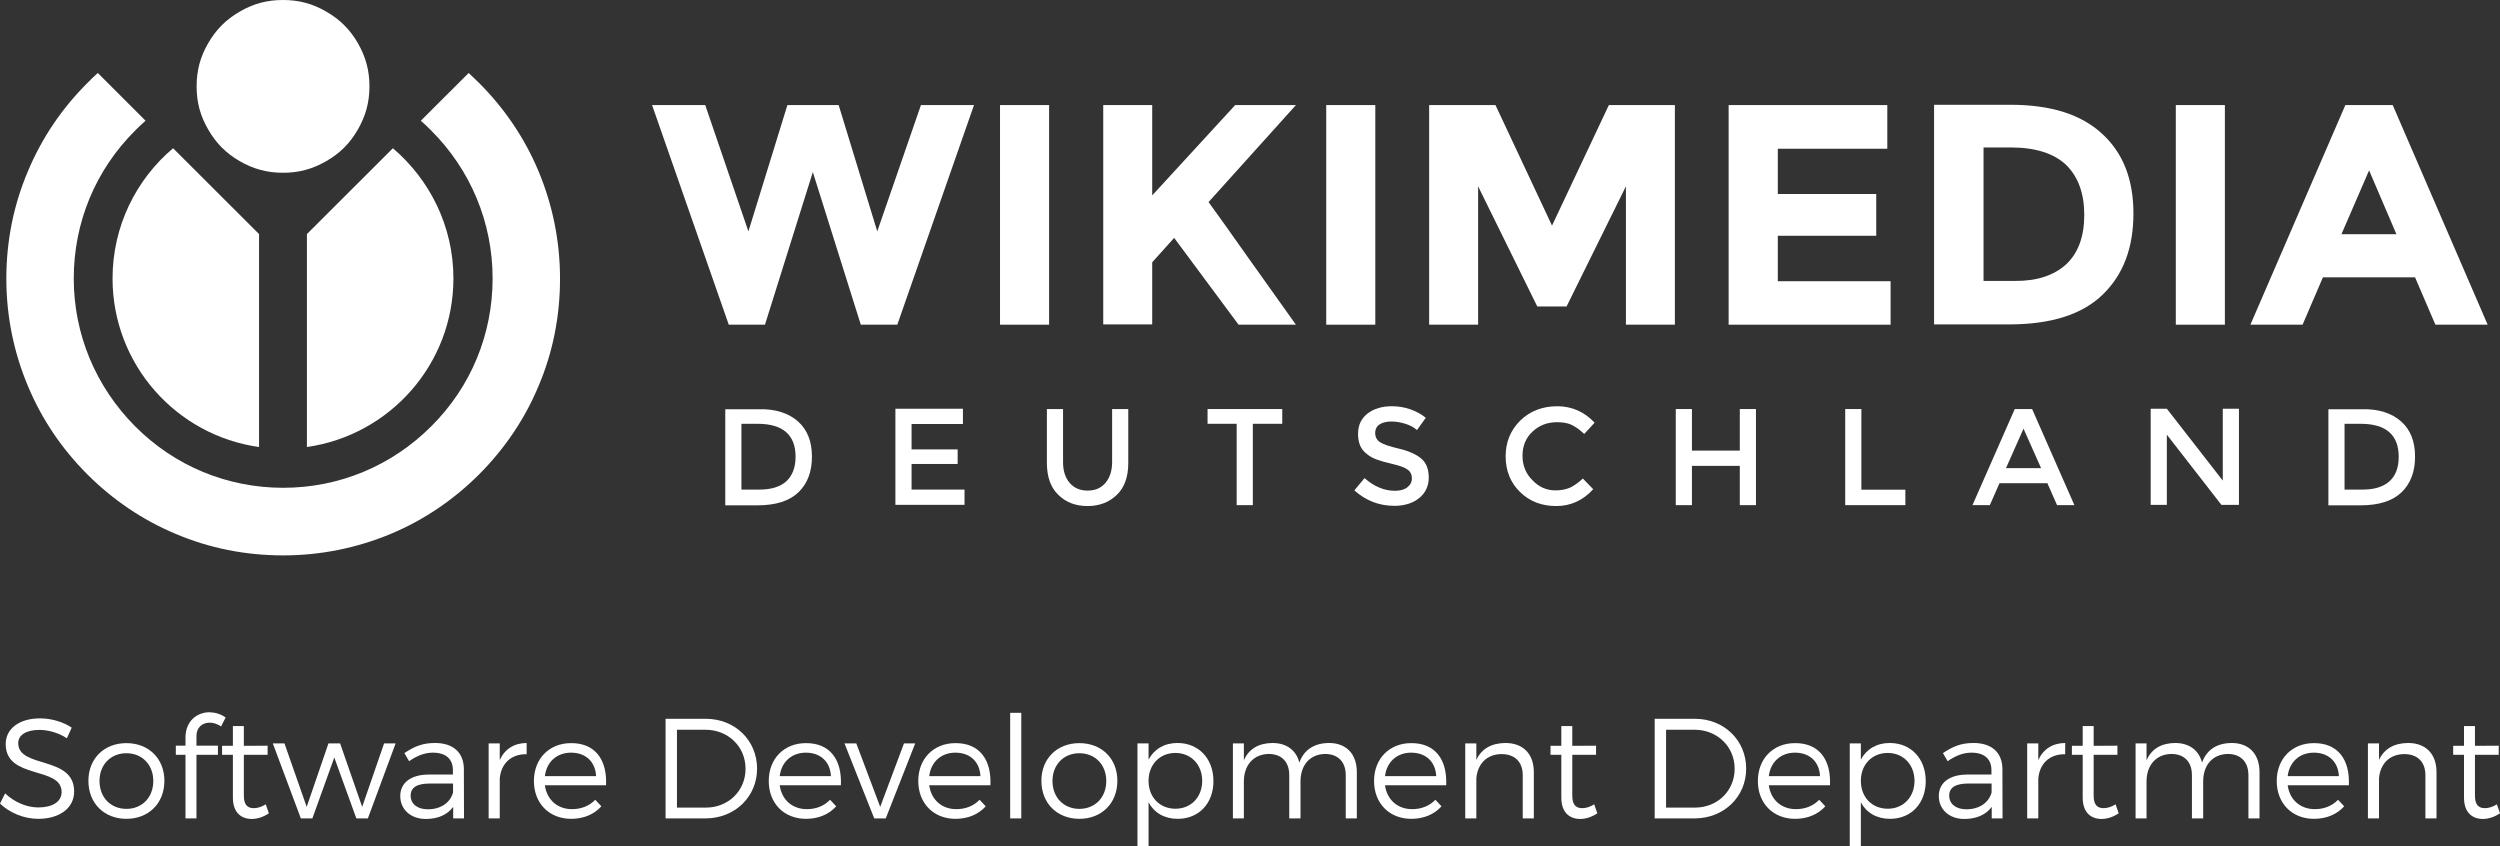 <?xml version="1.0" encoding="UTF-8" standalone="no"?>
<!-- Created with Inkscape (http://www.inkscape.org/) -->

<svg
   xmlns:dc="http://purl.org/dc/elements/1.1/"
   xmlns:cc="http://creativecommons.org/ns#"
   xmlns:rdf="http://www.w3.org/1999/02/22-rdf-syntax-ns#"
   xmlns:svg="http://www.w3.org/2000/svg"
   xmlns="http://www.w3.org/2000/svg"
   xmlns:sodipodi="http://sodipodi.sourceforge.net/DTD/sodipodi-0.dtd"
   xmlns:inkscape="http://www.inkscape.org/namespaces/inkscape"
   id="svg2"
   version="1.1"
   inkscape:version="0.91 r13725"
   xml:space="preserve"
   width="888.045"
   height="300.517"
   viewBox="0 0 888.045 300.517"
   sodipodi:docname="WMDE_Logo_horizontal_white Software.svg"><rect x="0" y="0" width="888.045" height="300.517" fill="#333333" stroke="none"/><defs
     id="defs6"><clipPath
       clipPathUnits="userSpaceOnUse"
       id="clipPath18"><path
         d="m 0,0.285 7438.97,0 0,10517.2 -7438.97,0 L 0,0.285 Z"
         id="path20"
         inkscape:connector-curvature="0"
         style="clip-rule:evenodd" /></clipPath></defs><sodipodi:namedview
     pagecolor="#ffffff"
     bordercolor="#666666"
     borderopacity="1"
     objecttolerance="10"
     gridtolerance="10"
     guidetolerance="10"
     inkscape:pageopacity="0"
     inkscape:pageshadow="2"
     inkscape:window-width="1920"
     inkscape:window-height="1056"
     id="namedview4"
     showgrid="false"
     inkscape:zoom="0.71787072"
     inkscape:cx="136.34512"
     inkscape:cy="39.078854"
     inkscape:window-x="0"
     inkscape:window-y="24"
     inkscape:window-maximized="1"
     inkscape:current-layer="g12"
     fit-margin-top="0"
     fit-margin-left="0"
     fit-margin-right="0"
     fit-margin-bottom="0" /><g
     id="g10"
     inkscape:groupmode="layer"
     inkscape:label="ink_ext_XXXXXX"
     transform="matrix(1.25,0,0,-1.25,-6.852,1209.195)"><g
       id="g12"
       transform="scale(0.1,0.1)"
       style="fill:#000000"><path
         d="m 2181.61,9016.02 110.81,358.94 145.67,0 109.68,-358.94 124.12,358.94 150.77,0 -217.93,-624.1 -103.73,0 -136.31,433.73 -136.03,-433.73 -102.87,0 -217.94,624.1 151.05,0 122.71,-358.94"
         style="fill:#ffffff;fill-opacity:1;fill-rule:evenodd;stroke:none"
         id="path22"
         inkscape:connector-curvature="0" /><path
         d="m 2896.63,8750.86 139.43,0 0,624.109 -139.43,0 0,-624.109 z"
         style="fill:#ffffff;fill-opacity:1;fill-rule:evenodd;stroke:none"
         id="path24"
         inkscape:connector-curvature="0" /><path
         d="m 3189.95,9374.96 139.15,0 0,-256.67 235.79,256.67 172.59,0 -248.26,-275.65 c 21.82,-29.46 61.21,-85.27 118.74,-166.58 57.82,-81.3 101.18,-141.65 129.52,-181.87 l -162.96,0 -183.07,246.75 -62.35,-69.41 0,-176.5 -139.15,0 0,623.26"
         style="fill:#ffffff;fill-opacity:1;fill-rule:evenodd;stroke:none"
         id="path26"
         inkscape:connector-curvature="0" /><path
         d="m 3823.63,8750.86 139.434,0 0,624.109 -139.434,0 0,-624.109 z"
         style="fill:#ffffff;fill-opacity:1;fill-rule:evenodd;stroke:none"
         id="path28"
         inkscape:connector-curvature="0" /><path
         d="m 4675.25,9144.07 -168.62,-341.37 -83.32,0 -168.06,341.37 0,-393.21 -139.15,0 0,624.1 188.46,0 160.69,-342.51 161.54,342.51 187.61,0 0,-624.1 -139.15,0 0,393.21"
         style="fill:#ffffff;fill-opacity:1;fill-rule:evenodd;stroke:none"
         id="path30"
         inkscape:connector-curvature="0" /><path
         d="m 5418.04,9374.96 0,-124.08 -311.17,0 0,-128.62 279.72,0 0,-118.7 -279.72,0 0,-129.18 320.52,0 0,-123.52 -460.24,0 0,624.1 450.89,0"
         style="fill:#ffffff;fill-opacity:1;fill-rule:evenodd;stroke:none"
         id="path32"
         inkscape:connector-curvature="0" /><path
         d="m 6028.2,9293.66 c 59.8,-54.4 89.27,-129.75 89.27,-226.93 0,-97.17 -28.9,-173.94 -87.29,-230.32 -57.81,-56.37 -146.51,-84.71 -265.82,-84.71 l -213.4,0 0,624.11 220.48,0 c 112.23,-0.56 197.53,-27.47 256.76,-82.15 z m -101.74,-371.12 c 34.01,32.01 51.3,78.75 51.3,140.23 0,61.19 -17.29,108.22 -51.3,141.93 -34.29,32.58 -86.72,49.86 -157.57,49.86 l -77.37,0 0,-379.34 88.42,0 c 63.2,-0.56 111.66,15.58 146.52,47.32"
         style="fill:#ffffff;fill-opacity:1;fill-rule:evenodd;stroke:none"
         id="path34"
         inkscape:connector-curvature="0" /><path
         d="m 6237.92,8750.86 139.434,0 0,624.109 -139.434,0 0,-624.109 z"
         style="fill:#ffffff;fill-opacity:1;fill-rule:evenodd;stroke:none"
         id="path36"
         inkscape:connector-curvature="0" /><path
         d="m 6975.61,8750.86 -57.82,134.56 -261.86,0 -57.81,-134.56 -148.22,0 269.8,624.1 134.61,0 269.8,-624.1 -148.5,0 z m -188.46,438.54 -78.51,-181.31 156.16,0 -77.65,181.31"
         style="fill:#ffffff;fill-opacity:1;fill-rule:evenodd;stroke:none"
         id="path38"
         inkscape:connector-curvature="0" /><path
         d="m 2322.75,8475.77 c 26.35,-23.51 39.39,-56.94 39.39,-99.72 0,-42.78 -12.47,-76.21 -37.98,-101.14 -25.78,-24.93 -64.33,-37.39 -117.61,-37.39 l -90.69,0 0,273.1 93.81,0 c 48.74,1.41 86.15,-11.05 113.08,-34.85 z m -7.09,-100.29 c 0,62.33 -36.27,93.77 -107.97,93.77 l -45.92,0 0,-186.97 51.3,0 c 32.88,0 58.38,7.65 76.23,23.51 17.01,15.87 26.36,38.81 26.36,69.69"
         style="fill:#ffffff;fill-opacity:1;fill-rule:evenodd;stroke:none"
         id="path40"
         inkscape:connector-curvature="0" /><path
         d="m 2791.21,8512.03 0,-43.34 -145.96,0 0,-72.24 130.94,0 0,-41.36 -130.94,0 0,-72.81 150.49,0 0,-43.35 -196.4,0 0,273.1 191.87,0"
         style="fill:#ffffff;fill-opacity:1;fill-rule:evenodd;stroke:none"
         id="path42"
         inkscape:connector-curvature="0" /><path
         d="m 3094.73,8300.97 c 12.75,-14.44 29.75,-21.53 50.73,-21.53 21.54,0 37.97,7.09 50.44,21.53 12.47,14.45 19.27,34.28 19.27,59.21 l 0,151 45.91,0 0,-152.98 c 0,-39.38 -10.48,-69.69 -32.3,-90.66 -21.54,-20.96 -49.32,-32.01 -83.32,-32.01 -34.3,0 -61.78,10.49 -83.32,32.01 -21.82,20.97 -32.31,51.28 -32.31,90.66 l 0,152.98 45.91,0 0,-151 c 0,-24.93 6.52,-44.76 18.99,-59.21"
         style="fill:#ffffff;fill-opacity:1;fill-rule:evenodd;stroke:none"
         id="path44"
         inkscape:connector-curvature="0" /><path
         d="m 3615.05,8469.25 0,-231.17 -45.91,0 0,231.17 -82.75,0 0,41.93 212.26,0 0,-41.93 -83.6,0"
         style="fill:#ffffff;fill-opacity:1;fill-rule:evenodd;stroke:none"
         id="path46"
         inkscape:connector-curvature="0" /><path
         d="m 4008.69,8475.77 c -13.03,0 -24.37,-2.55 -32.87,-7.93 -8.5,-5.1 -13.04,-13.6 -13.04,-24.93 0,-11.05 4.54,-19.55 13.04,-25.5 8.5,-5.95 26.92,-12.46 55.26,-18.98 28.06,-6.8 49.31,-16.43 62.92,-28.33 14.45,-12.47 20.97,-30.31 20.97,-53.83 0,-23.51 -9.07,-43.34 -26.92,-57.79 -17.58,-14.45 -41.38,-22.38 -70.85,-22.38 -42.8,0 -80.77,14.45 -113.65,43.91 l 28.91,34.85 c 27.49,-24.09 56.4,-35.98 86.15,-35.98 15.02,0 26.93,3.11 35.43,9.91 8.5,6.52 13.03,15.02 13.03,25.5 0,10.48 -3.96,18.98 -12.46,24.93 -7.94,5.95 -22.4,11.05 -42.8,15.87 -20.12,4.53 -35.42,9.06 -45.91,13.03 -10.49,3.96 -19.56,9.06 -27.49,15.86 -16.44,12.47 -24.37,30.88 -24.37,56.38 0,25.5 9.35,44.48 27.49,58.36 18.42,13.88 41.37,20.39 68.58,20.39 17.57,0 34.57,-2.54 51.86,-8.49 17.01,-5.95 32.03,-13.89 44.49,-24.37 l -24.93,-34.84 c -7.94,7.36 -18.99,13.31 -32.88,17.84 -13.03,3.97 -26.07,6.52 -39.96,6.52"
         style="fill:#ffffff;fill-opacity:1;fill-rule:evenodd;stroke:none"
         id="path48"
         inkscape:connector-curvature="0" /><path
         d="m 4475.45,8280.01 c 15.59,0 29.48,2.83 41.38,7.93 11.05,5.38 23.52,13.88 35.99,25.78 l 29.47,-30.31 c -28.9,-32.01 -64.33,-47.88 -104.85,-47.88 -41.38,0 -75.67,13.03 -103.16,39.95 -26.92,26.34 -40.81,60.34 -40.81,101.13 0,40.8 13.89,74.23 41.38,101.71 27.49,26.91 63.19,40.79 105.14,40.79 41.94,0 77.37,-15.86 106.27,-46.74 l -29.47,-32.01 c -13.04,12.46 -25.51,20.96 -36.84,26.34 -11.91,5.1 -24.94,7.09 -40.53,7.09 -27.77,0 -50.73,-9.07 -69.72,-26.91 -18.99,-17.57 -28.34,-40.8 -28.34,-68.28 0,-27.48 9.35,-51.28 28.34,-69.69 18.43,-19.55 39.96,-28.9 65.75,-28.9"
         style="fill:#ffffff;fill-opacity:1;fill-rule:evenodd;stroke:none"
         id="path50"
         inkscape:connector-curvature="0" /><path
         d="m 4816.95,8238.08 0,273.1 45.91,0 0,-118.13 136.03,0 0,118.13 45.91,0 0,-273.1 -45.91,0 0,111.62 -136.03,0 0,-111.62 -45.91,0"
         style="fill:#ffffff;fill-opacity:1;fill-rule:evenodd;stroke:none"
         id="path52"
         inkscape:connector-curvature="0" /><path
         d="m 5298.45,8238.08 0,273.1 45.91,0 0,-229.19 124.98,0 0,-43.91 -170.89,0"
         style="fill:#ffffff;fill-opacity:1;fill-rule:evenodd;stroke:none"
         id="path54"
         inkscape:connector-curvature="0" /><path
         d="m 5736.87,8300.41 -27.49,-62.33 -49.31,0 120.16,273.1 49.31,0 120.16,-273.1 -49.31,0 -27.49,62.33 -136.03,0 z m 118.17,42.78 -49.88,112.18 -49.87,-112.18 99.75,0"
         style="fill:#ffffff;fill-opacity:1;fill-rule:evenodd;stroke:none"
         id="path56"
         inkscape:connector-curvature="0" /><path
         d="m 6371.4,8512.03 45.91,0 0,-273.1 -49.88,0 -155.02,199.45 0,-199.45 -45.91,0 0,273.1 45.91,0 158.99,-204.26 0,204.26"
         style="fill:#ffffff;fill-opacity:1;fill-rule:evenodd;stroke:none"
         id="path58"
         inkscape:connector-curvature="0" /><path
         d="m 6878.4,8475.77 c 26.36,-23.51 39.39,-56.94 39.39,-99.72 0,-42.78 -12.47,-76.21 -37.97,-101.14 -25.79,-24.93 -64.33,-37.39 -117.61,-37.39 l -90.69,0 0,273.1 93.8,0 c 48.75,1.41 86.16,-11.05 113.08,-34.85 z m -7.08,-100.29 c 0,62.33 -36.28,93.77 -107.98,93.77 l -45.91,0 0,-186.97 51.3,0 c 32.87,0 58.38,7.65 76.23,23.51 17.57,15.87 26.36,38.81 26.36,69.69"
         style="fill:#ffffff;fill-opacity:1;fill-rule:evenodd;stroke:none"
         id="path60"
         inkscape:connector-curvature="0" /><path
         d="m 927,8403.25 c 234.94,33.43 416.32,234.85 416.32,479.05 0,148.17 -67.17,280.75 -172.03,370 L 927,9008.38 l 0,-605.13"
         style="fill:#ffffff;fill-opacity:1;fill-rule:evenodd;stroke:none"
         id="path62"
         inkscape:connector-curvature="0" /><path
         d="m 790.969,8403.25 0,605.13 -244.289,243.92 c -105.141,-88.68 -172.024,-221.83 -172.024,-370 0,-244.2 181.09,-446.19 416.313,-479.05"
         style="fill:#ffffff;fill-opacity:1;fill-rule:evenodd;stroke:none"
         id="path64"
         inkscape:connector-curvature="0" /><path
         d="m 1280.12,9302.72 c 112.22,-112.18 174.57,-261.48 174.57,-420.42 0,-158.64 -61.49,-308.23 -174.57,-420.41 -112.23,-112.19 -261.58,-174.51 -420.569,-174.51 -158.703,0 -308.336,61.76 -420.563,174.51 -112.226,112.75 -174.574,261.77 -174.574,420.41 0,158.94 61.781,308.24 174.574,420.42 9.918,9.92 19.555,19.27 29.473,27.76 l -135.75,135.71 c -9.918,-9.07 -19.836,-18.42 -29.473,-28.33 -72.265,-71.96 -129.23,-156.1 -168.625,-249.88 -41.375,-96.88 -61.781,-200 -61.781,-306.24 0,-106.24 20.973,-209.36 61.781,-306.25 39.395,-94.05 96.36,-177.91 168.625,-250.15 71.985,-71.96 156.153,-129.19 249.957,-168.57 97.207,-41.36 200.082,-61.47 306.356,-61.47 106.277,0 209.429,20.96 306.639,61.47 93.81,39.38 177.69,96.61 249.96,168.57 71.98,72.24 129.23,156.1 168.62,250.15 41.38,96.89 61.5,200.01 61.5,306.25 0,106.24 -20.97,209.36 -61.5,306.24 -39.39,93.78 -96.64,177.92 -168.62,249.88 -9.92,9.91 -19.84,19.26 -29.47,28.33 l -136.04,-135.71 c 9.92,-8.49 19.84,-17.84 29.48,-27.76"
         style="fill:#ffffff;fill-opacity:1;fill-rule:evenodd;stroke:none"
         id="path66"
         inkscape:connector-curvature="0" /><path
         d="m 1104.69,9428.23 c 0,-45.33 -10.48,-83.58 -32.87,-122.68 -22.67,-39.37 -50.73,-67.42 -90.121,-90.09 -39.109,-22.37 -77.371,-32.85 -122.715,-32.85 -45.058,0 -83.601,10.48 -122.711,32.85 -39.109,22.67 -67.164,50.72 -89.839,90.09 -22.672,39.1 -32.871,77.35 -32.871,122.68 0,45.04 10.199,83.57 32.871,122.66 22.675,39.1 50.73,67.15 89.839,89.81 39.11,22.66 77.653,32.86 122.711,32.86 45.344,0 83.606,-10.2 122.715,-32.86 39.391,-22.66 67.451,-50.71 90.121,-89.81 22.39,-39.09 32.87,-77.62 32.87,-122.66"
         style="fill:#ffffff;fill-opacity:1;fill-rule:evenodd;stroke:none"
         id="path68"
         inkscape:connector-curvature="0" /><g
         transform="scale(1,-1)"
         style="font-style:normal;font-weight:normal;font-size:404.36px;line-height:125%;font-family:sans-serif;letter-spacing:0px;word-spacing:0px;fill:#ffffff;fill-opacity:1;stroke:none;stroke-width:1px;stroke-linecap:butt;stroke-linejoin:miter;stroke-opacity:1"
         id="text8293"><path
           d="m 168.846,-7632.137 c -58.632,0 -97.855,28.71 -97.855,73.189 0,101.494 159.318,61.867 158.914,136.269 0,27.092 -25.475,43.671 -66.315,43.671 -31.944,0 -67.933,-14.557 -94.216,-40.032 l -14.557,29.114 c 26.688,25.475 67.124,43.267 108.369,43.267 60.654,0 102.303,-30.327 102.303,-77.637 0.404,-102.708 -158.914,-64.698 -158.914,-137.483 0,-23.857 23.857,-37.605 60.25,-37.605 22.644,0 52.567,6.874 78.042,23.857 l 13.748,-30.327 c -23.453,-15.77 -57.015,-26.283 -89.768,-26.283 z"
           style="font-style:normal;font-variant:normal;font-weight:300;font-stretch:normal;font-family:Montserrat;-inkscape-font-specification:'Montserrat Light';fill:#ffffff"
           id="path8317"
           inkscape:connector-curvature="0" /><path
           d="m 414.021,-7561.779 c -63.08,0 -107.964,43.671 -107.964,107.156 0,63.889 44.884,107.964 107.964,107.964 63.08,0 107.964,-44.075 107.964,-107.964 0,-63.485 -44.884,-107.156 -107.964,-107.156 z m 0,28.71 c 44.48,0 76.424,32.349 76.424,78.85 0,46.906 -31.944,79.255 -76.424,79.255 -44.48,0 -76.424,-32.349 -76.424,-79.255 0,-46.501 31.944,-78.85 76.424,-78.85 z"
           style="font-style:normal;font-variant:normal;font-weight:300;font-stretch:normal;font-family:Montserrat;-inkscape-font-specification:'Montserrat Light';fill:#ffffff"
           id="path8319"
           inkscape:connector-curvature="0" /><path
           d="m 650.686,-7620.007 c 10.918,0 22.644,4.044 32.349,10.918 l 12.94,-25.475 c -12.94,-9.705 -29.518,-14.557 -45.693,-14.961 -35.584,0 -68.337,25.07 -68.337,71.572 l 0,23.453 -27.497,0 0,25.879 27.497,0 0,180.749 31.136,0 0,-180.749 61.058,0 0,-25.879 -61.058,0 0,-27.497 c 0,-24.666 16.983,-38.01 37.606,-38.01 z"
           style="font-style:normal;font-variant:normal;font-weight:300;font-stretch:normal;font-family:Montserrat;-inkscape-font-specification:'Montserrat Light';fill:#ffffff"
           id="path8321"
           inkscape:connector-curvature="0" /><path
           d="m 810.035,-7387.904 c -11.726,7.279 -23.049,10.918 -33.966,10.918 -18.196,0 -28.305,-9.705 -28.305,-35.584 l 0,-116.052 67.528,0 0,-25.879 -67.528,0.404 0,-56.206 -31.136,0 0,56.206 -30.731,0 0,25.475 30.731,0 0,121.713 c 0,42.053 23.049,60.654 54.184,60.654 16.983,-0.404 33.158,-6.065 48.119,-16.174 l -8.896,-25.475 z"
           style="font-style:normal;font-variant:normal;font-weight:300;font-stretch:normal;font-family:Montserrat;-inkscape-font-specification:'Montserrat Light';fill:#ffffff"
           id="path8323"
           inkscape:connector-curvature="0" /><path
           d="m 1100.215,-7347.872 78.85,-213.098 -32.753,0 -62.272,180.345 -62.676,-180.345 -33.158,0 -61.867,180.345 -63.08,-180.345 -33.158,0 79.659,213.098 32.753,0 62.271,-173.066 62.676,173.066 32.753,0 z"
           style="font-style:normal;font-variant:normal;font-weight:300;font-stretch:normal;font-family:Montserrat;-inkscape-font-specification:'Montserrat Light';fill:#ffffff"
           id="path8325"
           inkscape:connector-curvature="0" /><path
           d="m 1342.673,-7347.872 30.731,0 -0.404,-140.717 c -0.404,-45.693 -29.518,-73.594 -82.085,-73.594 -36.392,0 -59.441,10.513 -86.938,28.71 l 13.344,23.049 c 22.24,-15.366 44.075,-24.262 67.528,-24.262 37.605,0 57.015,18.601 57.015,49.736 l 0,12.535 -69.954,0 c -50.141,0.404 -79.659,23.857 -79.659,61.058 0,36.797 28.305,65.102 72.381,65.102 33.966,0 61.058,-11.322 78.041,-34.371 l 0,32.753 z m -71.976,-25.879 c -29.923,0 -48.928,-15.366 -48.928,-38.819 0,-23.453 18.601,-34.371 54.184,-34.371 l 66.315,0 0,25.475 c -8.087,29.518 -35.584,47.715 -71.572,47.715 z"
           style="font-style:normal;font-variant:normal;font-weight:300;font-stretch:normal;font-family:Montserrat;-inkscape-font-specification:'Montserrat Light';fill:#ffffff"
           id="path8327"
           inkscape:connector-curvature="0" /><path
           d="m 1474.968,-7560.97 -31.54,0 0,213.098 31.54,0 0,-113.221 c 3.639,-42.053 31.54,-69.954 76.424,-69.146 l 0,-31.945 c -35.988,0.404 -62.272,17.387 -76.424,48.523 l 0,-47.31 z"
           style="font-style:normal;font-variant:normal;font-weight:300;font-stretch:normal;font-family:Montserrat;-inkscape-font-specification:'Montserrat Light';fill:#ffffff"
           id="path8329"
           inkscape:connector-curvature="0" /><path
           d="m 1677.591,-7561.779 c -61.867,0 -105.538,44.075 -105.538,107.56 0,63.485 43.267,107.56 105.942,107.56 35.584,0 65.506,-12.94 85.725,-35.584 l -17.388,-18.601 c -16.579,17.387 -39.627,26.688 -65.911,26.688 -41.245,0 -71.572,-26.283 -77.233,-67.933 l 173.875,0 c 3.235,-72.38 -30.731,-120.095 -99.473,-119.691 z m -74.402,93.812 c 4.852,-40.436 33.966,-66.719 74.402,-66.719 41.649,0 69.146,25.879 71.167,66.719 l -145.57,0 z"
           style="font-style:normal;font-variant:normal;font-weight:300;font-stretch:normal;font-family:Montserrat;-inkscape-font-specification:'Montserrat Light';fill:#ffffff"
           id="path8331"
           inkscape:connector-curvature="0" /><path
           d="m 1946.219,-7630.924 0,283.052 113.221,0 c 83.298,0 146.783,-61.058 146.783,-141.526 0,-80.468 -63.08,-141.526 -145.57,-141.526 l -114.434,0 z m 32.349,31.136 81.276,0 c 63.485,0 113.625,47.31 113.625,110.795 0,63.08 -49.332,110.39 -112.412,110.39 l -82.49,0 0,-221.185 z"
           style="font-style:normal;font-variant:normal;font-weight:300;font-stretch:normal;font-family:Montserrat;-inkscape-font-specification:'Montserrat Light';fill:#ffffff"
           id="path8333"
           inkscape:connector-curvature="0" /><path
           d="m 2344.943,-7561.779 c -61.867,0 -105.538,44.075 -105.538,107.56 0,63.485 43.267,107.56 105.942,107.56 35.584,0 65.506,-12.94 85.724,-35.584 l -17.387,-18.601 c -16.579,17.387 -39.627,26.688 -65.911,26.688 -41.245,0 -71.572,-26.283 -77.233,-67.933 l 173.875,0 c 3.235,-72.38 -30.731,-120.095 -99.473,-119.691 z m -74.402,93.812 c 4.852,-40.436 33.966,-66.719 74.402,-66.719 41.649,0 69.146,25.879 71.168,66.719 l -145.57,0 z"
           style="font-style:normal;font-variant:normal;font-weight:300;font-stretch:normal;font-family:Montserrat;-inkscape-font-specification:'Montserrat Light';fill:#ffffff"
           id="path8335"
           inkscape:connector-curvature="0" /><path
           d="m 2571.916,-7347.872 83.703,-213.098 -31.945,0 -67.528,180.345 -67.933,-180.345 -33.562,0 84.511,213.098 32.753,0 z"
           style="font-style:normal;font-variant:normal;font-weight:300;font-stretch:normal;font-family:Montserrat;-inkscape-font-specification:'Montserrat Light';fill:#ffffff"
           id="path8337"
           inkscape:connector-curvature="0" /><path
           d="m 2769.838,-7561.779 c -61.867,0 -105.538,44.075 -105.538,107.56 0,63.485 43.267,107.56 105.942,107.56 35.584,0 65.506,-12.94 85.724,-35.584 l -17.387,-18.601 c -16.579,17.387 -39.627,26.688 -65.911,26.688 -41.245,0 -71.572,-26.283 -77.233,-67.933 l 173.875,0 c 3.235,-72.38 -30.731,-120.095 -99.473,-119.691 z m -74.402,93.812 c 4.852,-40.436 33.966,-66.719 74.402,-66.719 41.649,0 69.146,25.879 71.167,66.719 l -145.57,0 z"
           style="font-style:normal;font-variant:normal;font-weight:300;font-stretch:normal;font-family:Montserrat;-inkscape-font-specification:'Montserrat Light';fill:#ffffff"
           id="path8339"
           inkscape:connector-curvature="0" /><path
           d="m 2957.013,-7347.872 0,-300.035 -31.54,0 0,300.035 31.54,0 z"
           style="font-style:normal;font-variant:normal;font-weight:300;font-stretch:normal;font-family:Montserrat;-inkscape-font-specification:'Montserrat Light';fill:#ffffff"
           id="path8341"
           inkscape:connector-curvature="0" /><path
           d="m 3122.131,-7561.779 c -63.08,0 -107.964,43.671 -107.964,107.156 0,63.889 44.884,107.964 107.964,107.964 63.08,0 107.964,-44.075 107.964,-107.964 0,-63.485 -44.884,-107.156 -107.964,-107.156 z m 0,28.71 c 44.48,0 76.424,32.349 76.424,78.85 0,46.906 -31.945,79.255 -76.424,79.255 -44.48,0 -76.424,-32.349 -76.424,-79.255 0,-46.501 31.944,-78.85 76.424,-78.85 z"
           style="font-style:normal;font-variant:normal;font-weight:300;font-stretch:normal;font-family:Montserrat;-inkscape-font-specification:'Montserrat Light';fill:#ffffff"
           id="path8343"
           inkscape:connector-curvature="0" /><path
           d="m 3400.811,-7562.183 c -37.201,0 -66.315,17.387 -82.085,47.31 l 0,-46.097 -31.54,0 0,291.544 31.54,0 0,-124.139 c 15.77,29.518 44.884,46.906 82.894,46.906 60.25,0 101.495,-44.075 101.495,-107.156 0,-63.889 -42.053,-108.369 -102.303,-108.369 z m -5.661,186.815 c -44.884,0 -76.424,-32.753 -76.424,-79.255 0,-46.097 31.54,-79.255 76.424,-79.255 44.48,0 76.02,33.562 76.02,79.255 0,46.097 -31.54,79.255 -76.02,79.255 z"
           style="font-style:normal;font-variant:normal;font-weight:300;font-stretch:normal;font-family:Montserrat;-inkscape-font-specification:'Montserrat Light';fill:#ffffff"
           id="path8345"
           inkscape:connector-curvature="0" /><path
           d="m 3831.366,-7562.183 c -40.84,0.404 -70.763,18.196 -84.107,55.802 -8.896,-35.179 -36.392,-55.802 -76.424,-55.802 -38.414,0.404 -67.124,16.174 -81.276,49.332 l 0,-48.119 -31.136,0 0,213.098 31.136,0 0,-104.729 c 0,-45.693 26.284,-77.233 69.954,-78.446 37.201,0 59.037,22.24 59.037,60.25 l 0,122.926 31.945,0 0,-104.729 c 0,-45.693 25.475,-77.233 69.55,-78.446 36.797,0 59.037,22.24 59.037,60.25 l 0,122.926 31.54,0 0,-131.417 c 0,-51.354 -29.518,-82.894 -79.255,-82.894 z"
           style="font-style:normal;font-variant:normal;font-weight:300;font-stretch:normal;font-family:Montserrat;-inkscape-font-specification:'Montserrat Light';fill:#ffffff"
           id="path8347"
           inkscape:connector-curvature="0" /><path
           d="m 4065.055,-7561.779 c -61.867,0 -105.538,44.075 -105.538,107.56 0,63.485 43.267,107.56 105.942,107.56 35.584,0 65.506,-12.94 85.724,-35.584 l -17.387,-18.601 c -16.579,17.387 -39.627,26.688 -65.911,26.688 -41.245,0 -71.572,-26.283 -77.233,-67.933 l 173.875,0 c 3.235,-72.38 -30.731,-120.095 -99.473,-119.691 z m -74.402,93.812 c 4.852,-40.436 33.966,-66.719 74.402,-66.719 41.649,0 69.146,25.879 71.167,66.719 l -145.57,0 z"
           style="font-style:normal;font-variant:normal;font-weight:300;font-stretch:normal;font-family:Montserrat;-inkscape-font-specification:'Montserrat Light';fill:#ffffff"
           id="path8349"
           inkscape:connector-curvature="0" /><path
           d="m 4332.697,-7562.183 c -38.819,0.404 -67.528,15.77 -82.49,48.119 l 0,-46.906 -31.54,0 0,213.098 31.54,0 0,-114.434 c 3.639,-40.436 29.518,-67.933 71.572,-68.337 37.606,0 60.25,22.24 60.25,59.845 l 0,122.926 31.54,0 0,-131.417 c 0,-51.354 -29.923,-82.894 -80.872,-82.894 z"
           style="font-style:normal;font-variant:normal;font-weight:300;font-stretch:normal;font-family:Montserrat;-inkscape-font-specification:'Montserrat Light';fill:#ffffff"
           id="path8351"
           inkscape:connector-curvature="0" /><path
           d="m 4585.119,-7387.904 c -11.726,7.279 -23.049,10.918 -33.966,10.918 -18.196,0 -28.305,-9.705 -28.305,-35.584 l 0,-116.052 67.528,0 0,-25.879 -67.528,0.404 0,-56.206 -31.136,0 0,56.206 -30.731,0 0,25.475 30.731,0 0,121.713 c 0,42.053 23.049,60.654 54.184,60.654 16.983,-0.404 33.157,-6.065 48.119,-16.174 l -8.896,-25.475 z"
           style="font-style:normal;font-variant:normal;font-weight:300;font-stretch:normal;font-family:Montserrat;-inkscape-font-specification:'Montserrat Light';fill:#ffffff"
           id="path8353"
           inkscape:connector-curvature="0" /><path
           d="m 4756.998,-7630.924 0,283.052 113.221,0 c 83.298,0 146.783,-61.058 146.783,-141.526 0,-80.468 -63.08,-141.526 -145.57,-141.526 l -114.434,0 z m 32.349,31.136 81.276,0 c 63.485,0 113.625,47.31 113.625,110.795 0,63.08 -49.332,110.39 -112.412,110.39 l -82.49,0 0,-221.185 z"
           style="font-style:normal;font-variant:normal;font-weight:300;font-stretch:normal;font-family:Montserrat;-inkscape-font-specification:'Montserrat Light';fill:#ffffff"
           id="path8355"
           inkscape:connector-curvature="0" /><path
           d="m 5155.723,-7561.779 c -61.867,0 -105.538,44.075 -105.538,107.56 0,63.485 43.267,107.56 105.942,107.56 35.584,0 65.506,-12.94 85.724,-35.584 l -17.387,-18.601 c -16.579,17.387 -39.627,26.688 -65.911,26.688 -41.245,0 -71.572,-26.283 -77.233,-67.933 l 173.875,0 c 3.235,-72.38 -30.731,-120.095 -99.473,-119.691 z m -74.402,93.812 c 4.852,-40.436 33.966,-66.719 74.402,-66.719 41.649,0 69.146,25.879 71.168,66.719 l -145.57,0 z"
           style="font-style:normal;font-variant:normal;font-weight:300;font-stretch:normal;font-family:Montserrat;-inkscape-font-specification:'Montserrat Light';fill:#ffffff"
           id="path8357"
           inkscape:connector-curvature="0" /><path
           d="m 5424.983,-7562.183 c -37.201,0 -66.315,17.387 -82.085,47.31 l 0,-46.097 -31.54,0 0,291.544 31.54,0 0,-124.139 c 15.77,29.518 44.884,46.906 82.894,46.906 60.25,0 101.495,-44.075 101.495,-107.156 0,-63.889 -42.053,-108.369 -102.303,-108.369 z m -5.661,186.815 c -44.884,0 -76.424,-32.753 -76.424,-79.255 0,-46.097 31.54,-79.255 76.424,-79.255 44.48,0 76.02,33.562 76.02,79.255 0,46.097 -31.54,79.255 -76.02,79.255 z"
           style="font-style:normal;font-variant:normal;font-weight:300;font-stretch:normal;font-family:Montserrat;-inkscape-font-specification:'Montserrat Light';fill:#ffffff"
           id="path8359"
           inkscape:connector-curvature="0" /><path
           d="m 5714.821,-7347.872 30.731,0 -0.404,-140.717 c -0.404,-45.693 -29.518,-73.594 -82.085,-73.594 -36.392,0 -59.441,10.513 -86.938,28.71 l 13.344,23.049 c 22.24,-15.366 44.075,-24.262 67.528,-24.262 37.605,0 57.015,18.601 57.015,49.736 l 0,12.535 -69.954,0 c -50.141,0.404 -79.659,23.857 -79.659,61.058 0,36.797 28.305,65.102 72.381,65.102 33.966,0 61.058,-11.322 78.041,-34.371 l 0,32.753 z m -71.976,-25.879 c -29.923,0 -48.928,-15.366 -48.928,-38.819 0,-23.453 18.601,-34.371 54.184,-34.371 l 66.315,0 0,25.475 c -8.087,29.518 -35.584,47.715 -71.572,47.715 z"
           style="font-style:normal;font-variant:normal;font-weight:300;font-stretch:normal;font-family:Montserrat;-inkscape-font-specification:'Montserrat Light';fill:#ffffff"
           id="path8361"
           inkscape:connector-curvature="0" /><path
           d="m 5847.116,-7560.97 -31.54,0 0,213.098 31.54,0 0,-113.221 c 3.639,-42.053 31.54,-69.954 76.424,-69.146 l 0,-31.945 c -35.988,0.404 -62.272,17.387 -76.424,48.523 l 0,-47.31 z"
           style="font-style:normal;font-variant:normal;font-weight:300;font-stretch:normal;font-family:Montserrat;-inkscape-font-specification:'Montserrat Light';fill:#ffffff"
           id="path8363"
           inkscape:connector-curvature="0" /><path
           d="m 6066.721,-7387.904 c -11.726,7.279 -23.049,10.918 -33.966,10.918 -18.196,0 -28.305,-9.705 -28.305,-35.584 l 0,-116.052 67.528,0 0,-25.879 -67.528,0.404 0,-56.206 -31.136,0 0,56.206 -30.731,0 0,25.475 30.731,0 0,121.713 c 0,42.053 23.049,60.654 54.184,60.654 16.983,-0.404 33.158,-6.065 48.119,-16.174 l -8.896,-25.475 z"
           style="font-style:normal;font-variant:normal;font-weight:300;font-stretch:normal;font-family:Montserrat;-inkscape-font-specification:'Montserrat Light';fill:#ffffff"
           id="path8365"
           inkscape:connector-curvature="0" /><path
           d="m 6396.528,-7562.183 c -40.84,0.404 -70.763,18.196 -84.107,55.802 -8.896,-35.179 -36.392,-55.802 -76.424,-55.802 -38.414,0.404 -67.124,16.174 -81.276,49.332 l 0,-48.119 -31.136,0 0,213.098 31.136,0 0,-104.729 c 0,-45.693 26.283,-77.233 69.954,-78.446 37.201,0 59.037,22.24 59.037,60.25 l 0,122.926 31.945,0 0,-104.729 c 0,-45.693 25.475,-77.233 69.55,-78.446 36.797,0 59.037,22.24 59.037,60.25 l 0,122.926 31.54,0 0,-131.417 c 0,-51.354 -29.518,-82.894 -79.255,-82.894 z"
           style="font-style:normal;font-variant:normal;font-weight:300;font-stretch:normal;font-family:Montserrat;-inkscape-font-specification:'Montserrat Light';fill:#ffffff"
           id="path8367"
           inkscape:connector-curvature="0" /><path
           d="m 6630.217,-7561.779 c -61.867,0 -105.538,44.075 -105.538,107.56 0,63.485 43.267,107.56 105.942,107.56 35.584,0 65.506,-12.94 85.724,-35.584 l -17.387,-18.601 c -16.579,17.387 -39.627,26.688 -65.911,26.688 -41.245,0 -71.572,-26.283 -77.233,-67.933 l 173.875,0 c 3.235,-72.38 -30.731,-120.095 -99.473,-119.691 z m -74.402,93.812 c 4.852,-40.436 33.966,-66.719 74.402,-66.719 41.649,0 69.146,25.879 71.167,66.719 l -145.57,0 z"
           style="font-style:normal;font-variant:normal;font-weight:300;font-stretch:normal;font-family:Montserrat;-inkscape-font-specification:'Montserrat Light';fill:#ffffff"
           id="path8369"
           inkscape:connector-curvature="0" /><path
           d="m 6897.859,-7562.183 c -38.819,0.404 -67.528,15.77 -82.49,48.119 l 0,-46.906 -31.54,0 0,213.098 31.54,0 0,-114.434 c 3.639,-40.436 29.518,-67.933 71.572,-68.337 37.606,0 60.25,22.24 60.25,59.845 l 0,122.926 31.54,0 0,-131.417 c 0,-51.354 -29.923,-82.894 -80.872,-82.894 z"
           style="font-style:normal;font-variant:normal;font-weight:300;font-stretch:normal;font-family:Montserrat;-inkscape-font-specification:'Montserrat Light';fill:#ffffff"
           id="path8371"
           inkscape:connector-curvature="0" /><path
           d="m 7150.281,-7387.904 c -11.726,7.279 -23.049,10.918 -33.966,10.918 -18.196,0 -28.305,-9.705 -28.305,-35.584 l 0,-116.052 67.528,0 0,-25.879 -67.528,0.404 0,-56.206 -31.136,0 0,56.206 -30.731,0 0,25.475 30.731,0 0,121.713 c 0,42.053 23.049,60.654 54.184,60.654 16.983,-0.404 33.158,-6.065 48.119,-16.174 l -8.896,-25.475 z"
           style="font-style:normal;font-variant:normal;font-weight:300;font-stretch:normal;font-family:Montserrat;-inkscape-font-specification:'Montserrat Light';fill:#ffffff"
           id="path8373"
           inkscape:connector-curvature="0" /></g></g></g></svg>